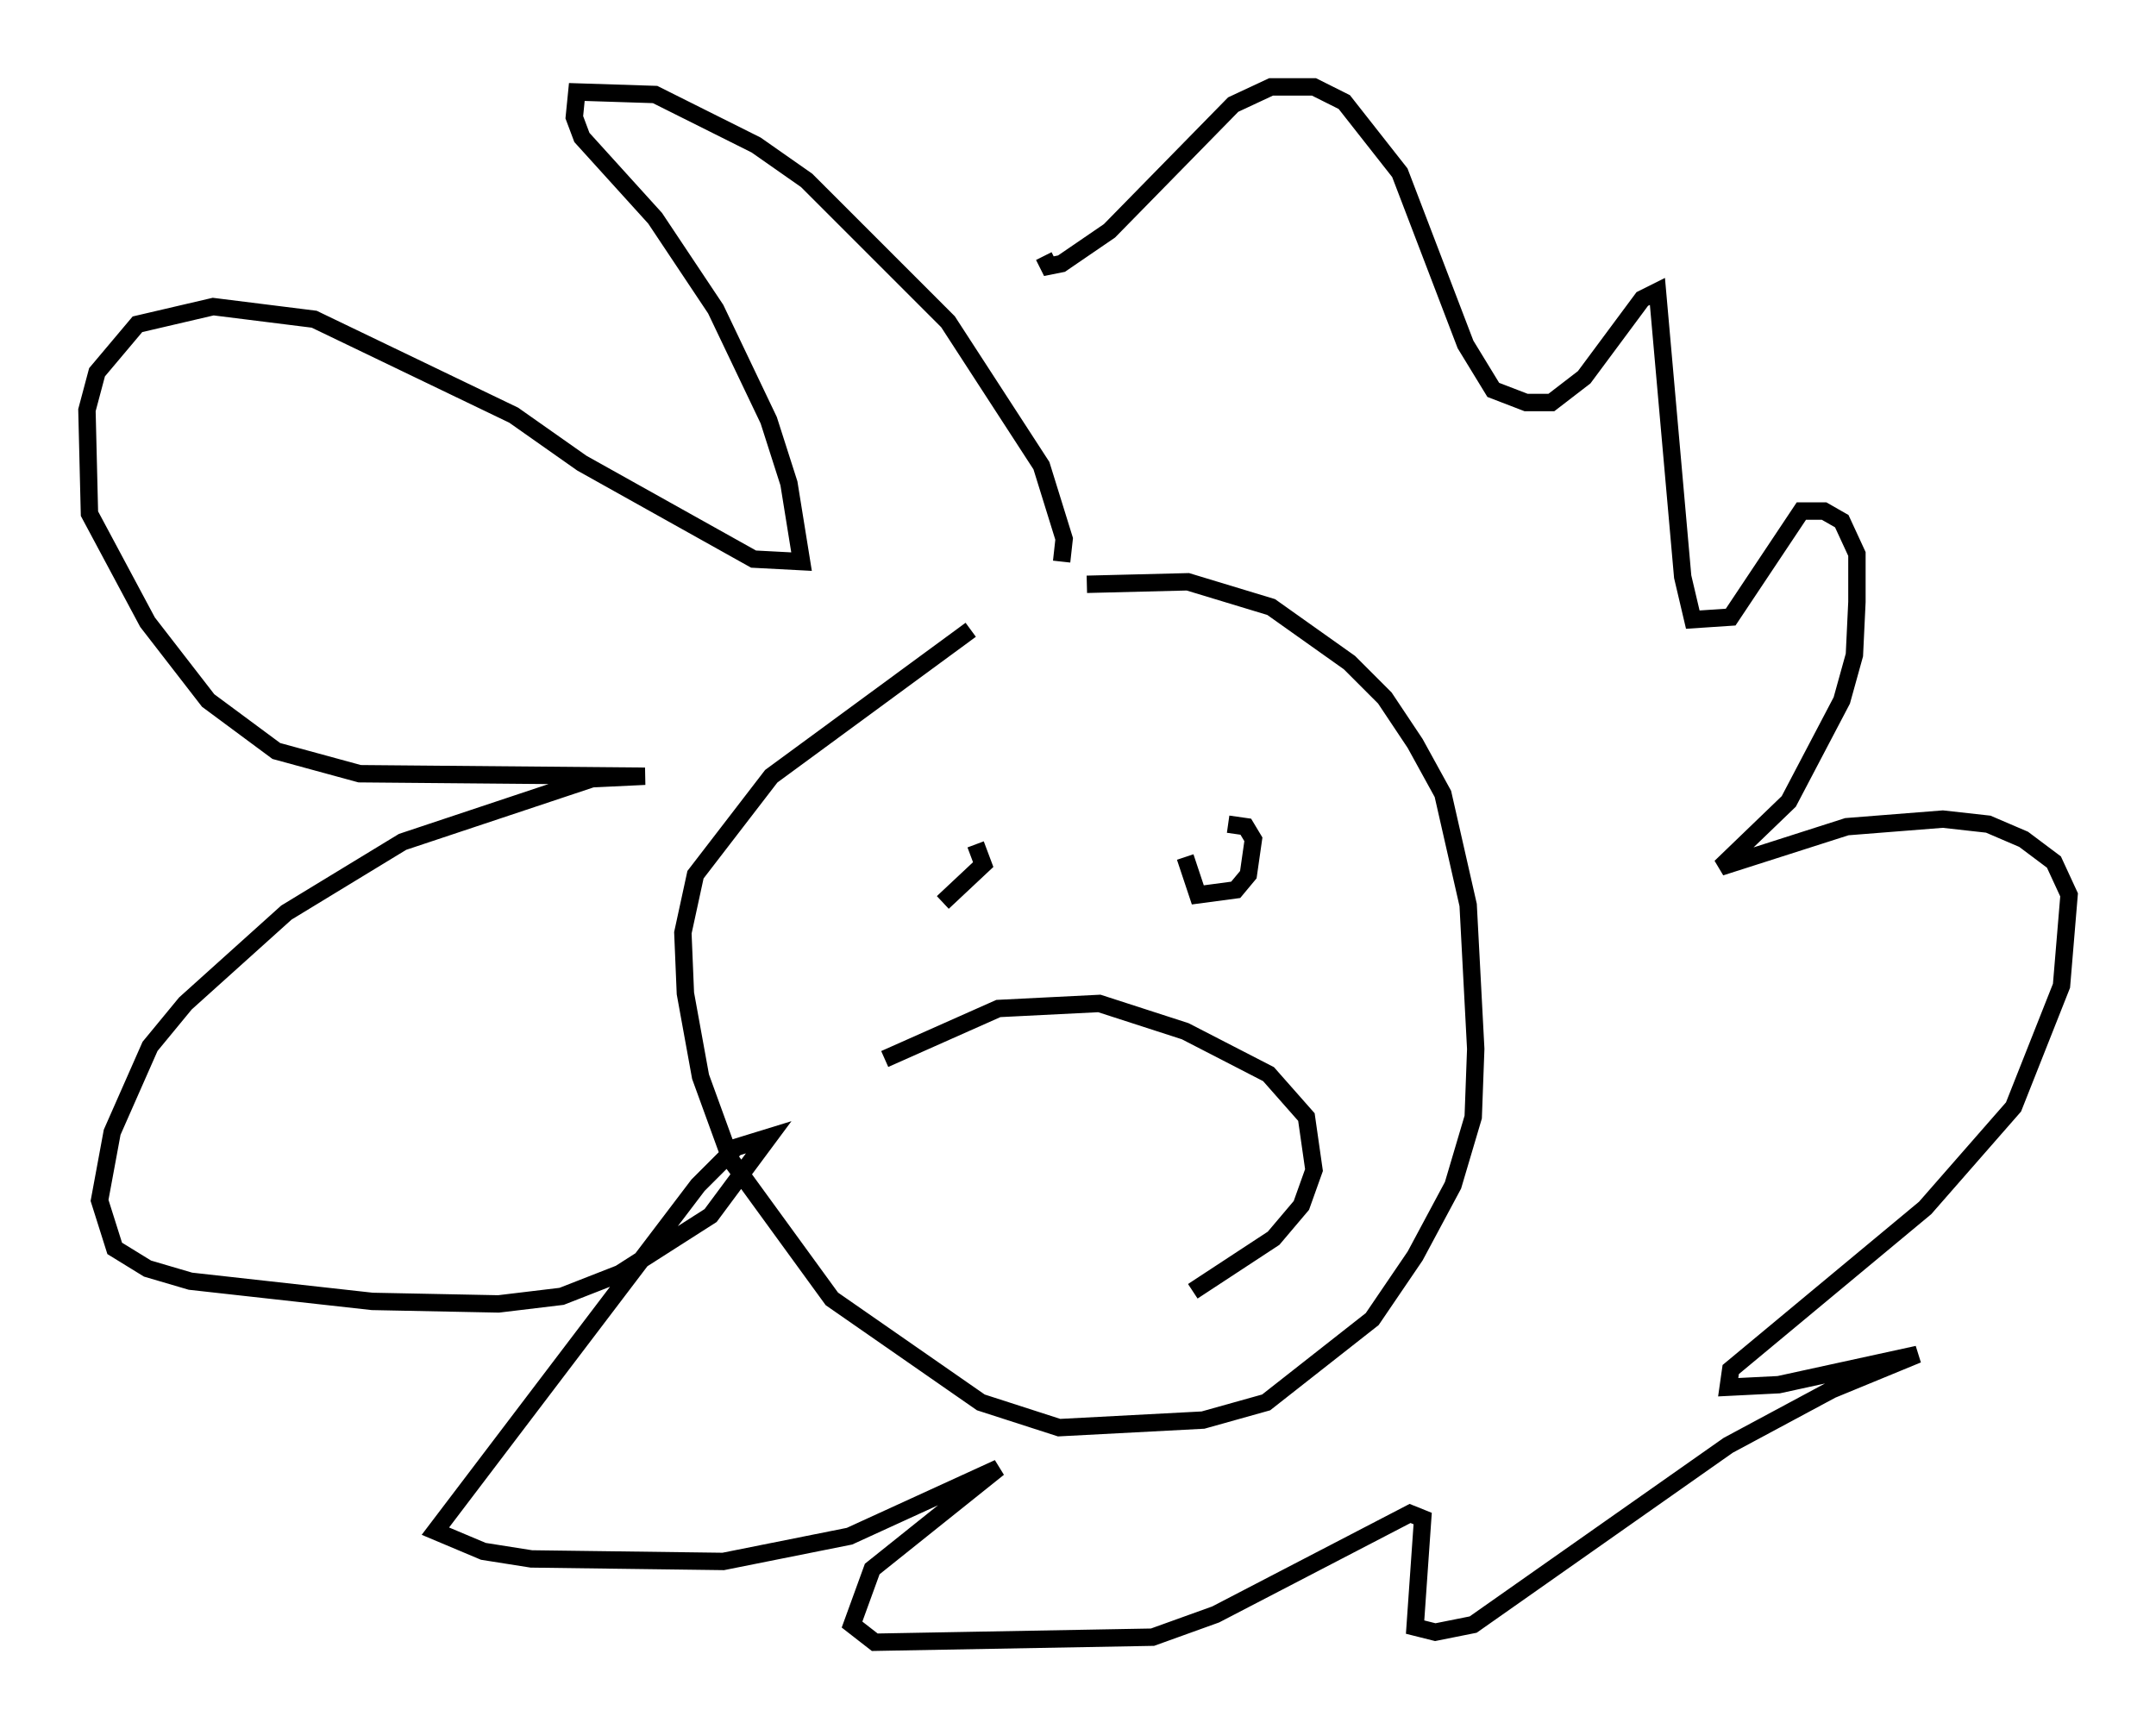 <?xml version="1.0" encoding="utf-8" ?>
<svg baseProfile="full" height="99.475" version="1.1" width="124.022" xmlns="http://www.w3.org/2000/svg" xmlns:ev="http://www.w3.org/2001/xml-events" xmlns:xlink="http://www.w3.org/1999/xlink"><defs /><rect fill="white" height="99.475" width="124.022" x="0" y="0" /><path d="M56.855, 34.486 m5.665, -0.872 l5.81, -0.145 4.793, 1.453 l4.503, 3.196 2.034, 2.034 l1.743, 2.615 1.598, 2.905 l1.453, 6.391 0.436, 8.279 l-0.145, 3.922 -1.162, 3.922 l-2.179, 4.067 -2.469, 3.631 l-6.101, 4.793 -3.631, 1.017 l-8.279, 0.436 -4.503, -1.453 l-8.57, -5.955 -5.81, -7.989 l-1.743, -4.793 -0.872, -4.793 l-0.145, -3.486 0.726, -3.341 l4.358, -5.665 11.475, -8.425 m5.229, -3.922 l0.145, -1.307 -1.307, -4.212 l-5.374, -8.279 -8.134, -8.134 l-2.905, -2.034 -5.81, -2.905 l-4.503, -0.145 -0.145, 1.453 l0.436, 1.162 4.212, 4.648 l3.486, 5.229 3.05, 6.391 l1.162, 3.631 0.726, 4.503 l-2.76, -0.145 -9.877, -5.52 l-3.922, -2.76 -11.475, -5.52 l-5.81, -0.726 -4.358, 1.017 l-2.324, 2.76 -0.581, 2.179 l0.145, 5.955 3.341, 6.246 l3.486, 4.503 3.922, 2.905 l4.793, 1.307 16.413, 0.145 l-3.05, 0.145 -10.894, 3.631 l-6.682, 4.067 -5.81, 5.229 l-2.034, 2.469 -2.179, 4.939 l-0.726, 3.922 0.872, 2.76 l1.888, 1.162 2.469, 0.726 l10.458, 1.162 7.263, 0.145 l3.631, -0.436 3.341, -1.307 l5.229, -3.341 3.341, -4.503 l-1.888, 0.581 -2.179, 2.179 l-15.106, 19.899 2.76, 1.162 l2.76, 0.436 11.039, 0.145 l7.263, -1.453 8.57, -3.922 l-7.263, 5.81 -1.162, 3.196 l1.307, 1.017 15.978, -0.291 l3.631, -1.307 11.184, -5.81 l0.726, 0.291 -0.436, 6.246 l1.162, 0.291 2.179, -0.436 l14.67, -10.313 5.955, -3.196 l4.939, -2.034 -7.989, 1.743 l-2.905, 0.145 0.145, -1.017 l11.184, -9.296 5.084, -5.81 l2.76, -6.972 0.436, -5.229 l-0.872, -1.888 -1.743, -1.307 l-2.034, -0.872 -2.615, -0.291 l-5.52, 0.436 -7.263, 2.324 l3.922, -3.777 3.05, -5.81 l0.726, -2.615 0.145, -3.05 l0.0, -2.76 -0.872, -1.888 l-1.017, -0.581 -1.307, 0.0 l-4.067, 6.101 -2.179, 0.145 l-0.581, -2.469 -1.453, -16.413 l-0.872, 0.436 -3.341, 4.503 l-1.888, 1.453 -1.453, 0.0 l-1.888, -0.726 -1.598, -2.615 l-3.777, -9.877 -3.196, -4.067 l-1.743, -0.872 -2.469, 0.0 l-2.179, 1.017 -7.117, 7.263 l-2.76, 1.888 -0.726, 0.145 l-0.291, -0.581 m-3.922, 33.844 l0.436, 1.162 -2.324, 2.179 m16.413, -4.503 l1.017, 0.145 0.436, 0.726 l-0.291, 2.034 -0.726, 0.872 l-2.179, 0.291 -0.726, -2.179 m-17.285, 11.62 l6.536, -2.905 5.81, -0.291 l4.939, 1.598 4.793, 2.469 l2.179, 2.469 0.436, 3.05 l-0.726, 2.034 -1.598, 1.888 l-4.648, 3.05 " fill="none" stroke="black" stroke-width="1" /></svg>